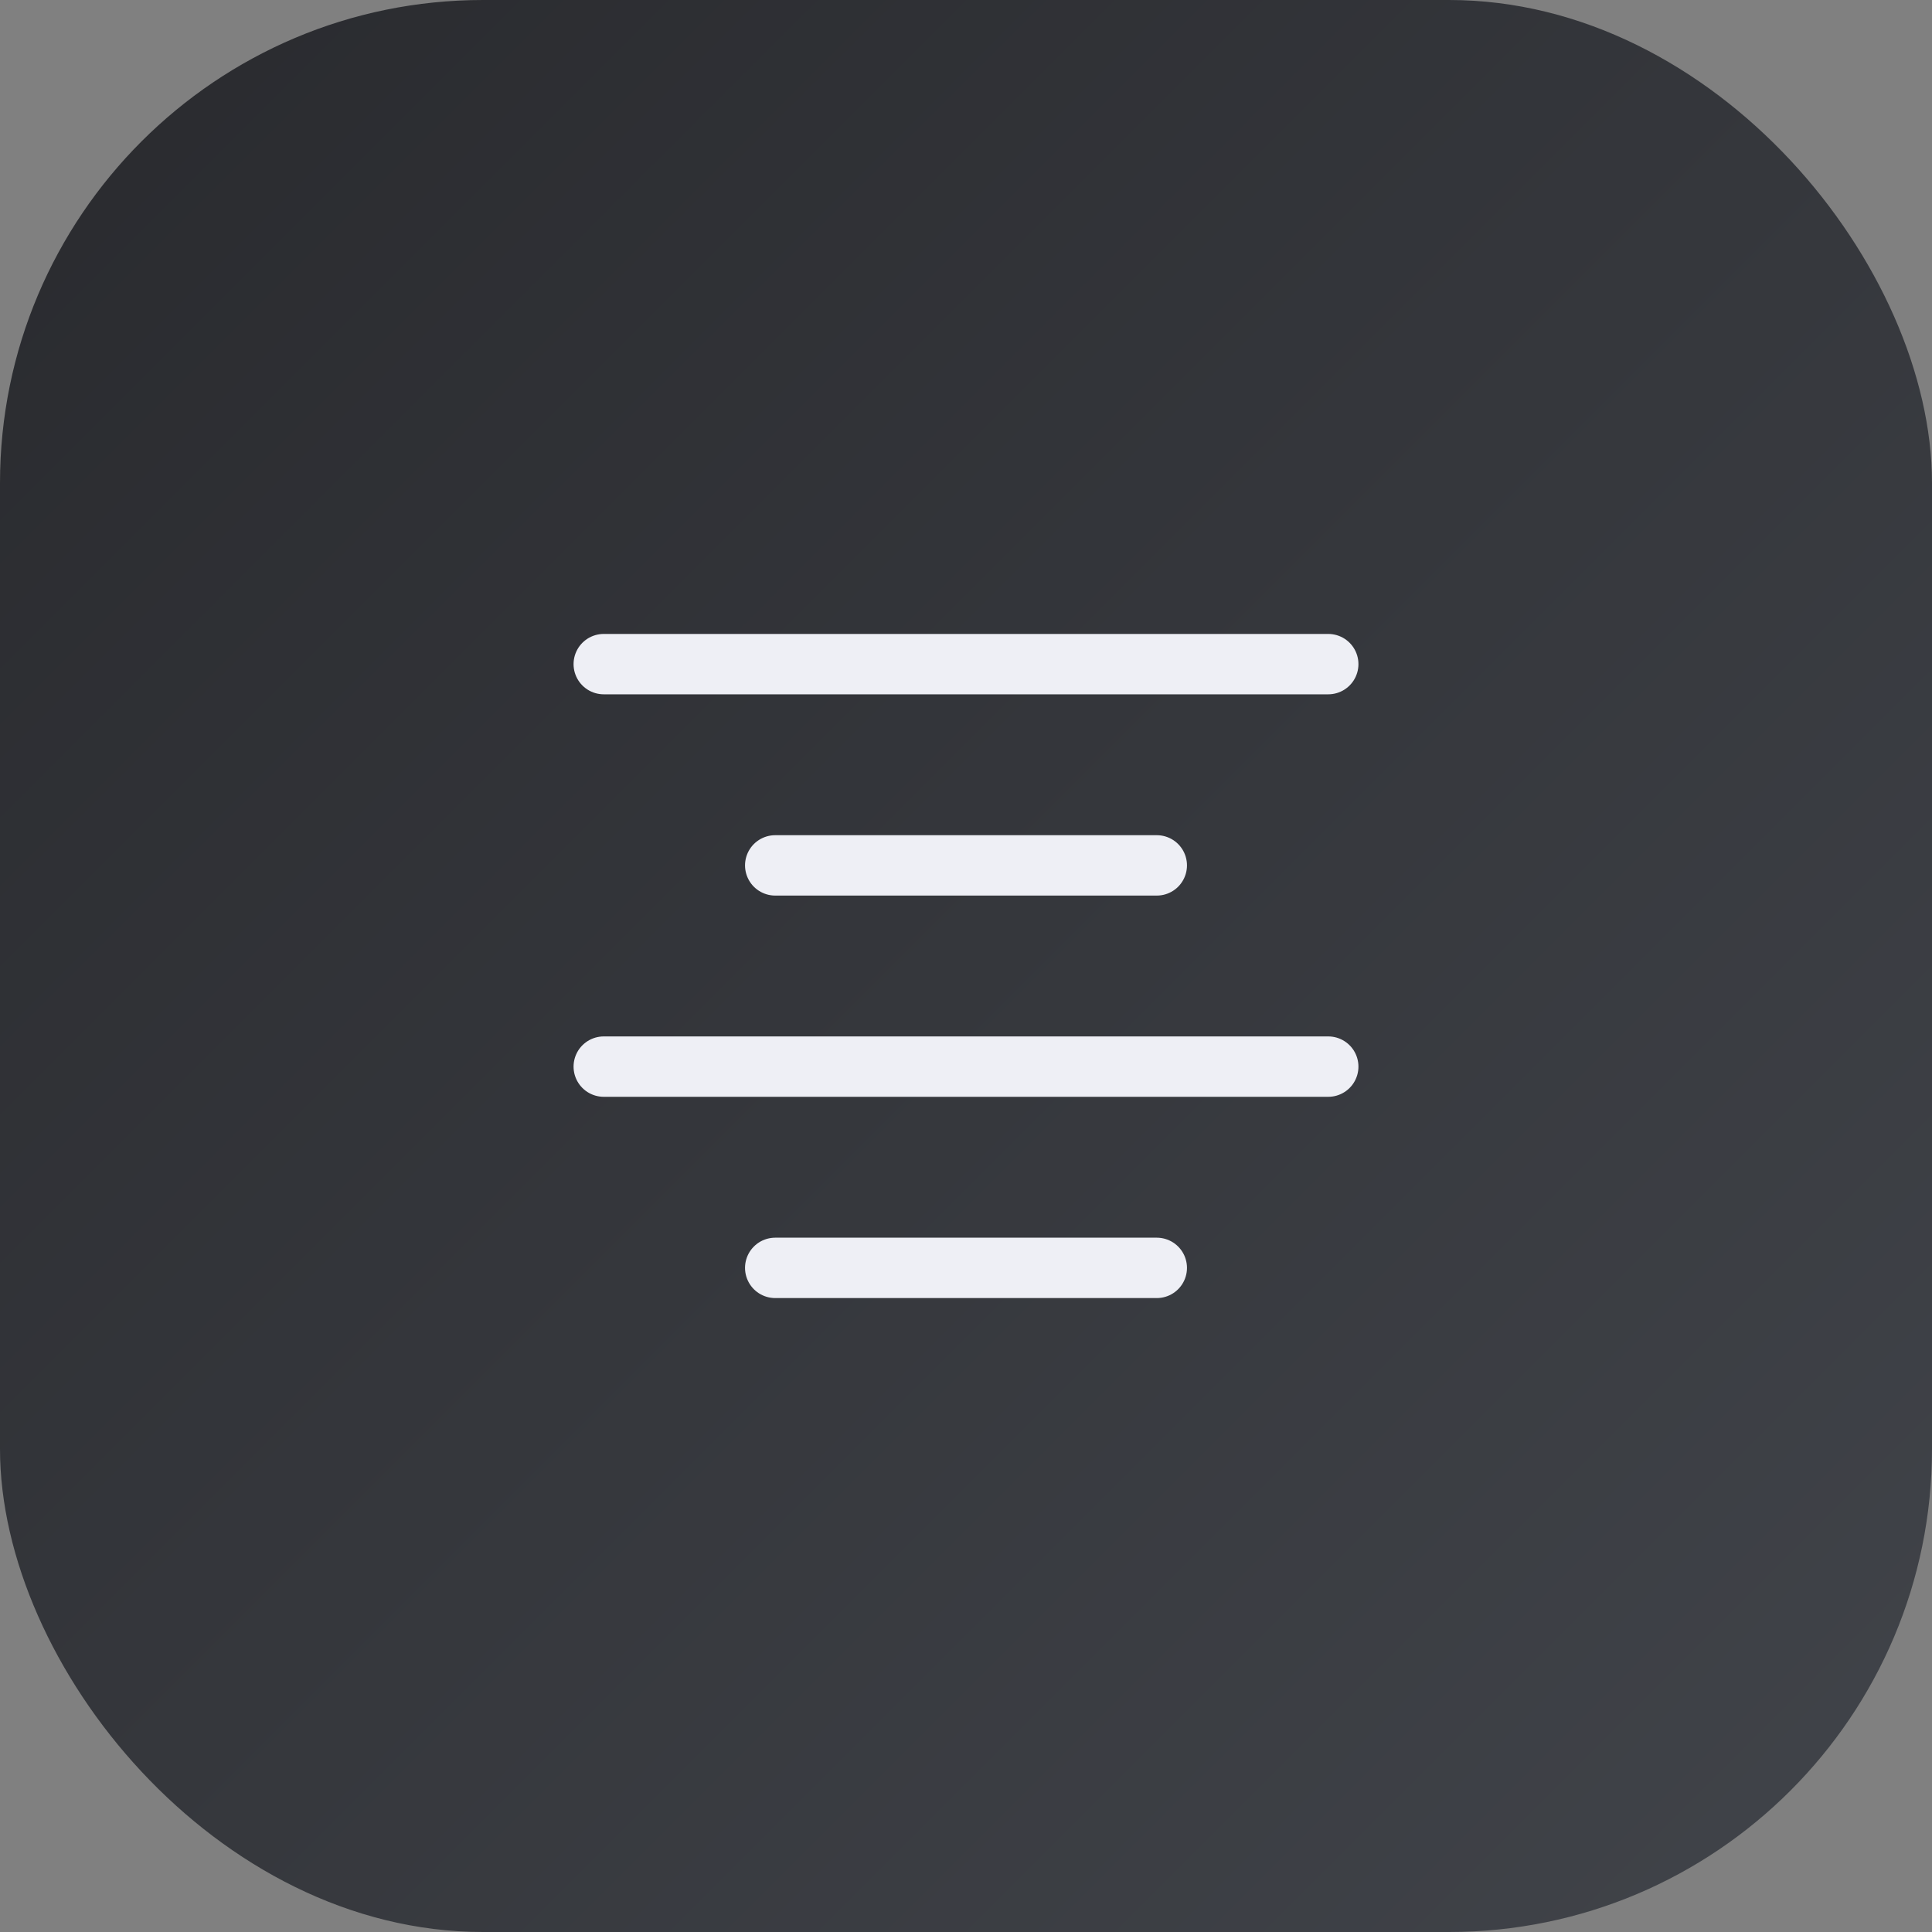 <svg width="64" height="64" viewBox="0 0 64 64" fill="none" xmlns="http://www.w3.org/2000/svg">
<rect x="0" y="0" width="64" height="64" fill="#808080" stroke="none"/>
<rect width="64" height="64" rx="16" fill="url(#paint0_linear_4197_85640)"/>
<path d="M20 22H44M25.68 28.667H38.32M20 35.333H44M25.68 42H38.32" stroke="#EEEFF5" stroke-width="2" stroke-linecap="round" stroke-linejoin="round"/>
<defs>
<linearGradient id="paint0_linear_4197_85640" x1="0" y1="0" x2="64" y2="64" gradientUnits="userSpaceOnUse">
<stop stop-color="#292A2E"/>
<stop offset="1" stop-color="#41444A"/>
</linearGradient>
</defs>
</svg>
